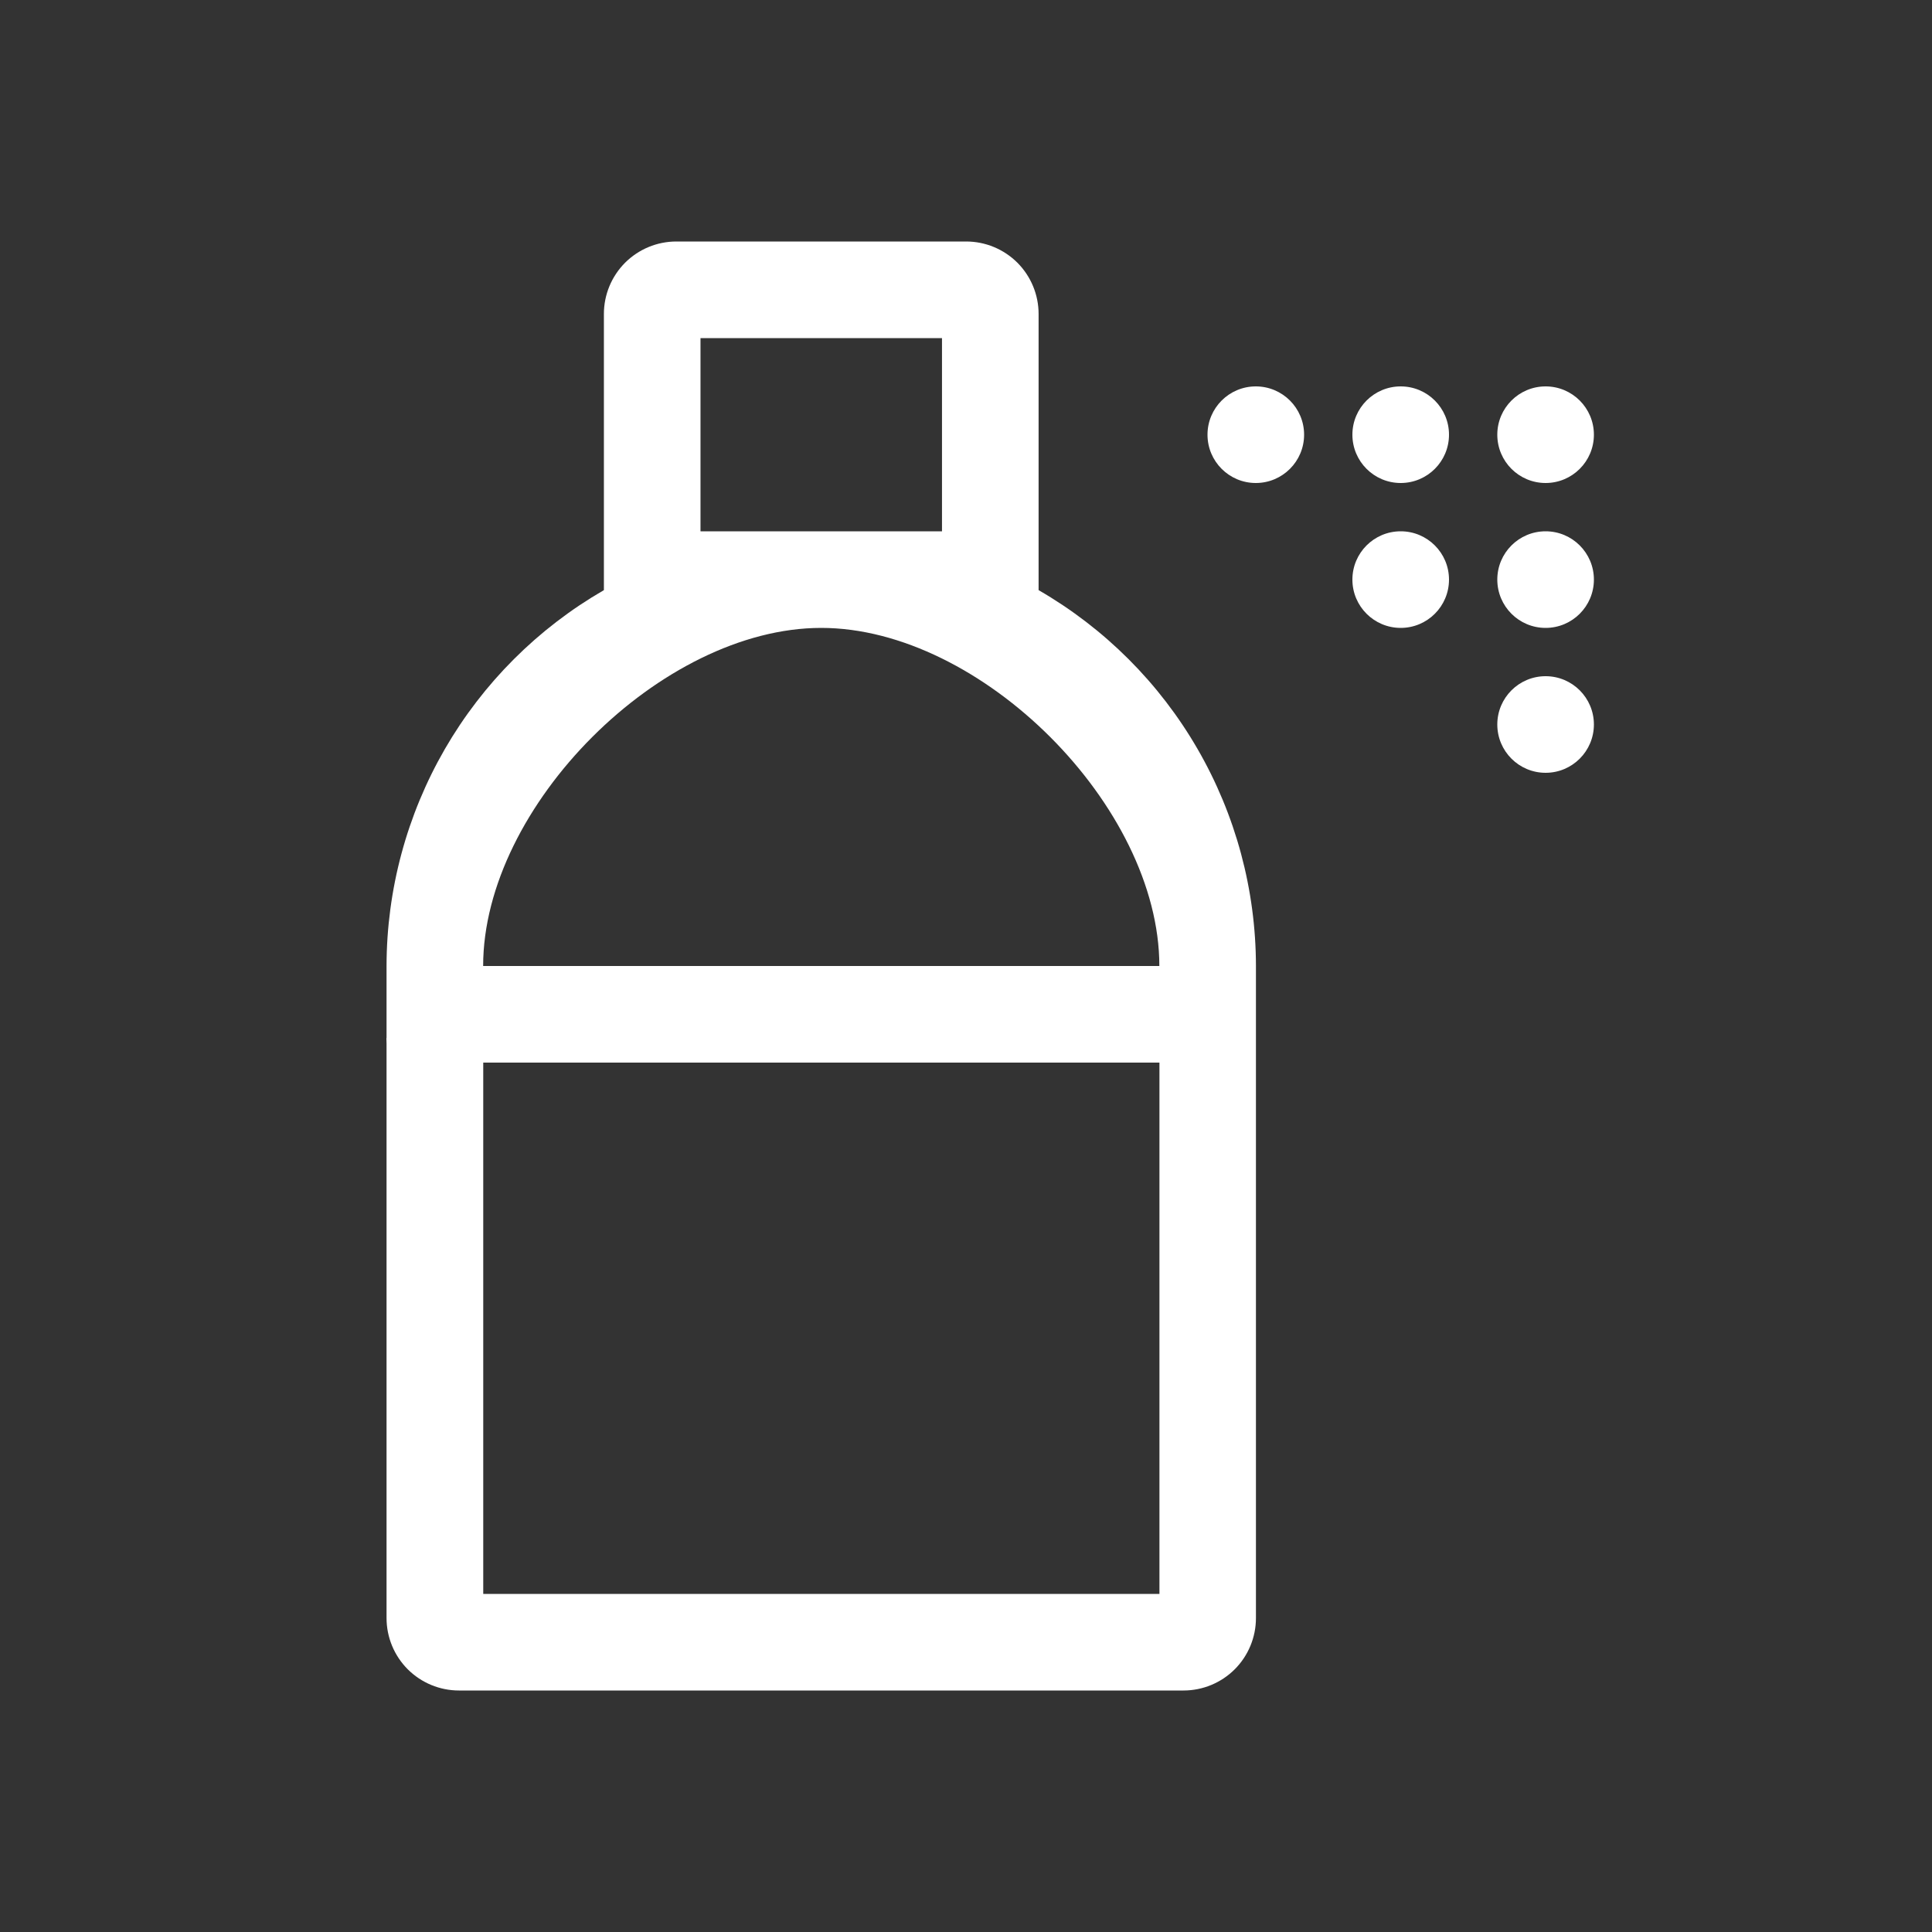 <svg width="40" height="40" viewBox="0 0 40 40" fill="none" xmlns="http://www.w3.org/2000/svg">
<rect x="0" y="0" width="40" height="40" fill="#333333" stroke="none"/>
<path d="M20.003 5H14.003C13.605 5 13.224 5.158 12.942 5.439C12.661 5.721 12.503 6.102 12.503 6.5V12.218C11.136 13.007 10.001 14.141 9.211 15.507C8.422 16.873 8.005 18.422 8.003 20V21.482L8 21.5L8.003 21.608V33.5C8.003 33.898 8.161 34.279 8.442 34.561C8.724 34.842 9.105 35 9.503 35H24.503C24.901 35 25.282 34.842 25.564 34.561C25.845 34.279 26.003 33.898 26.003 33.5V20C26.001 18.422 25.584 16.873 24.794 15.507C24.005 14.141 22.869 13.007 21.503 12.218V6.5C21.503 6.102 21.345 5.721 21.064 5.439C20.782 5.158 20.401 5 20.003 5ZM14.503 11V7H19.503V11H14.503ZM24.005 33H10.005V22H24.005V33ZM10.003 20C10.003 16.691 13.694 13 17.003 13C20.312 13 24.003 16.691 24.003 20H10.003Z" fill="white"/>
<ellipse cx="29" cy="12" rx="1" ry="1" fill="white"/>
<ellipse cx="32" cy="12" rx="1" ry="1" fill="white"/>
<ellipse cx="32" cy="15" rx="1" ry="1" fill="white"/>
<circle cx="29" cy="9" r="1" fill="white"/>
<circle cx="32" cy="9" r="1" fill="white"/>
<circle cx="26" cy="9" r="1" fill="white"/>
</svg>

